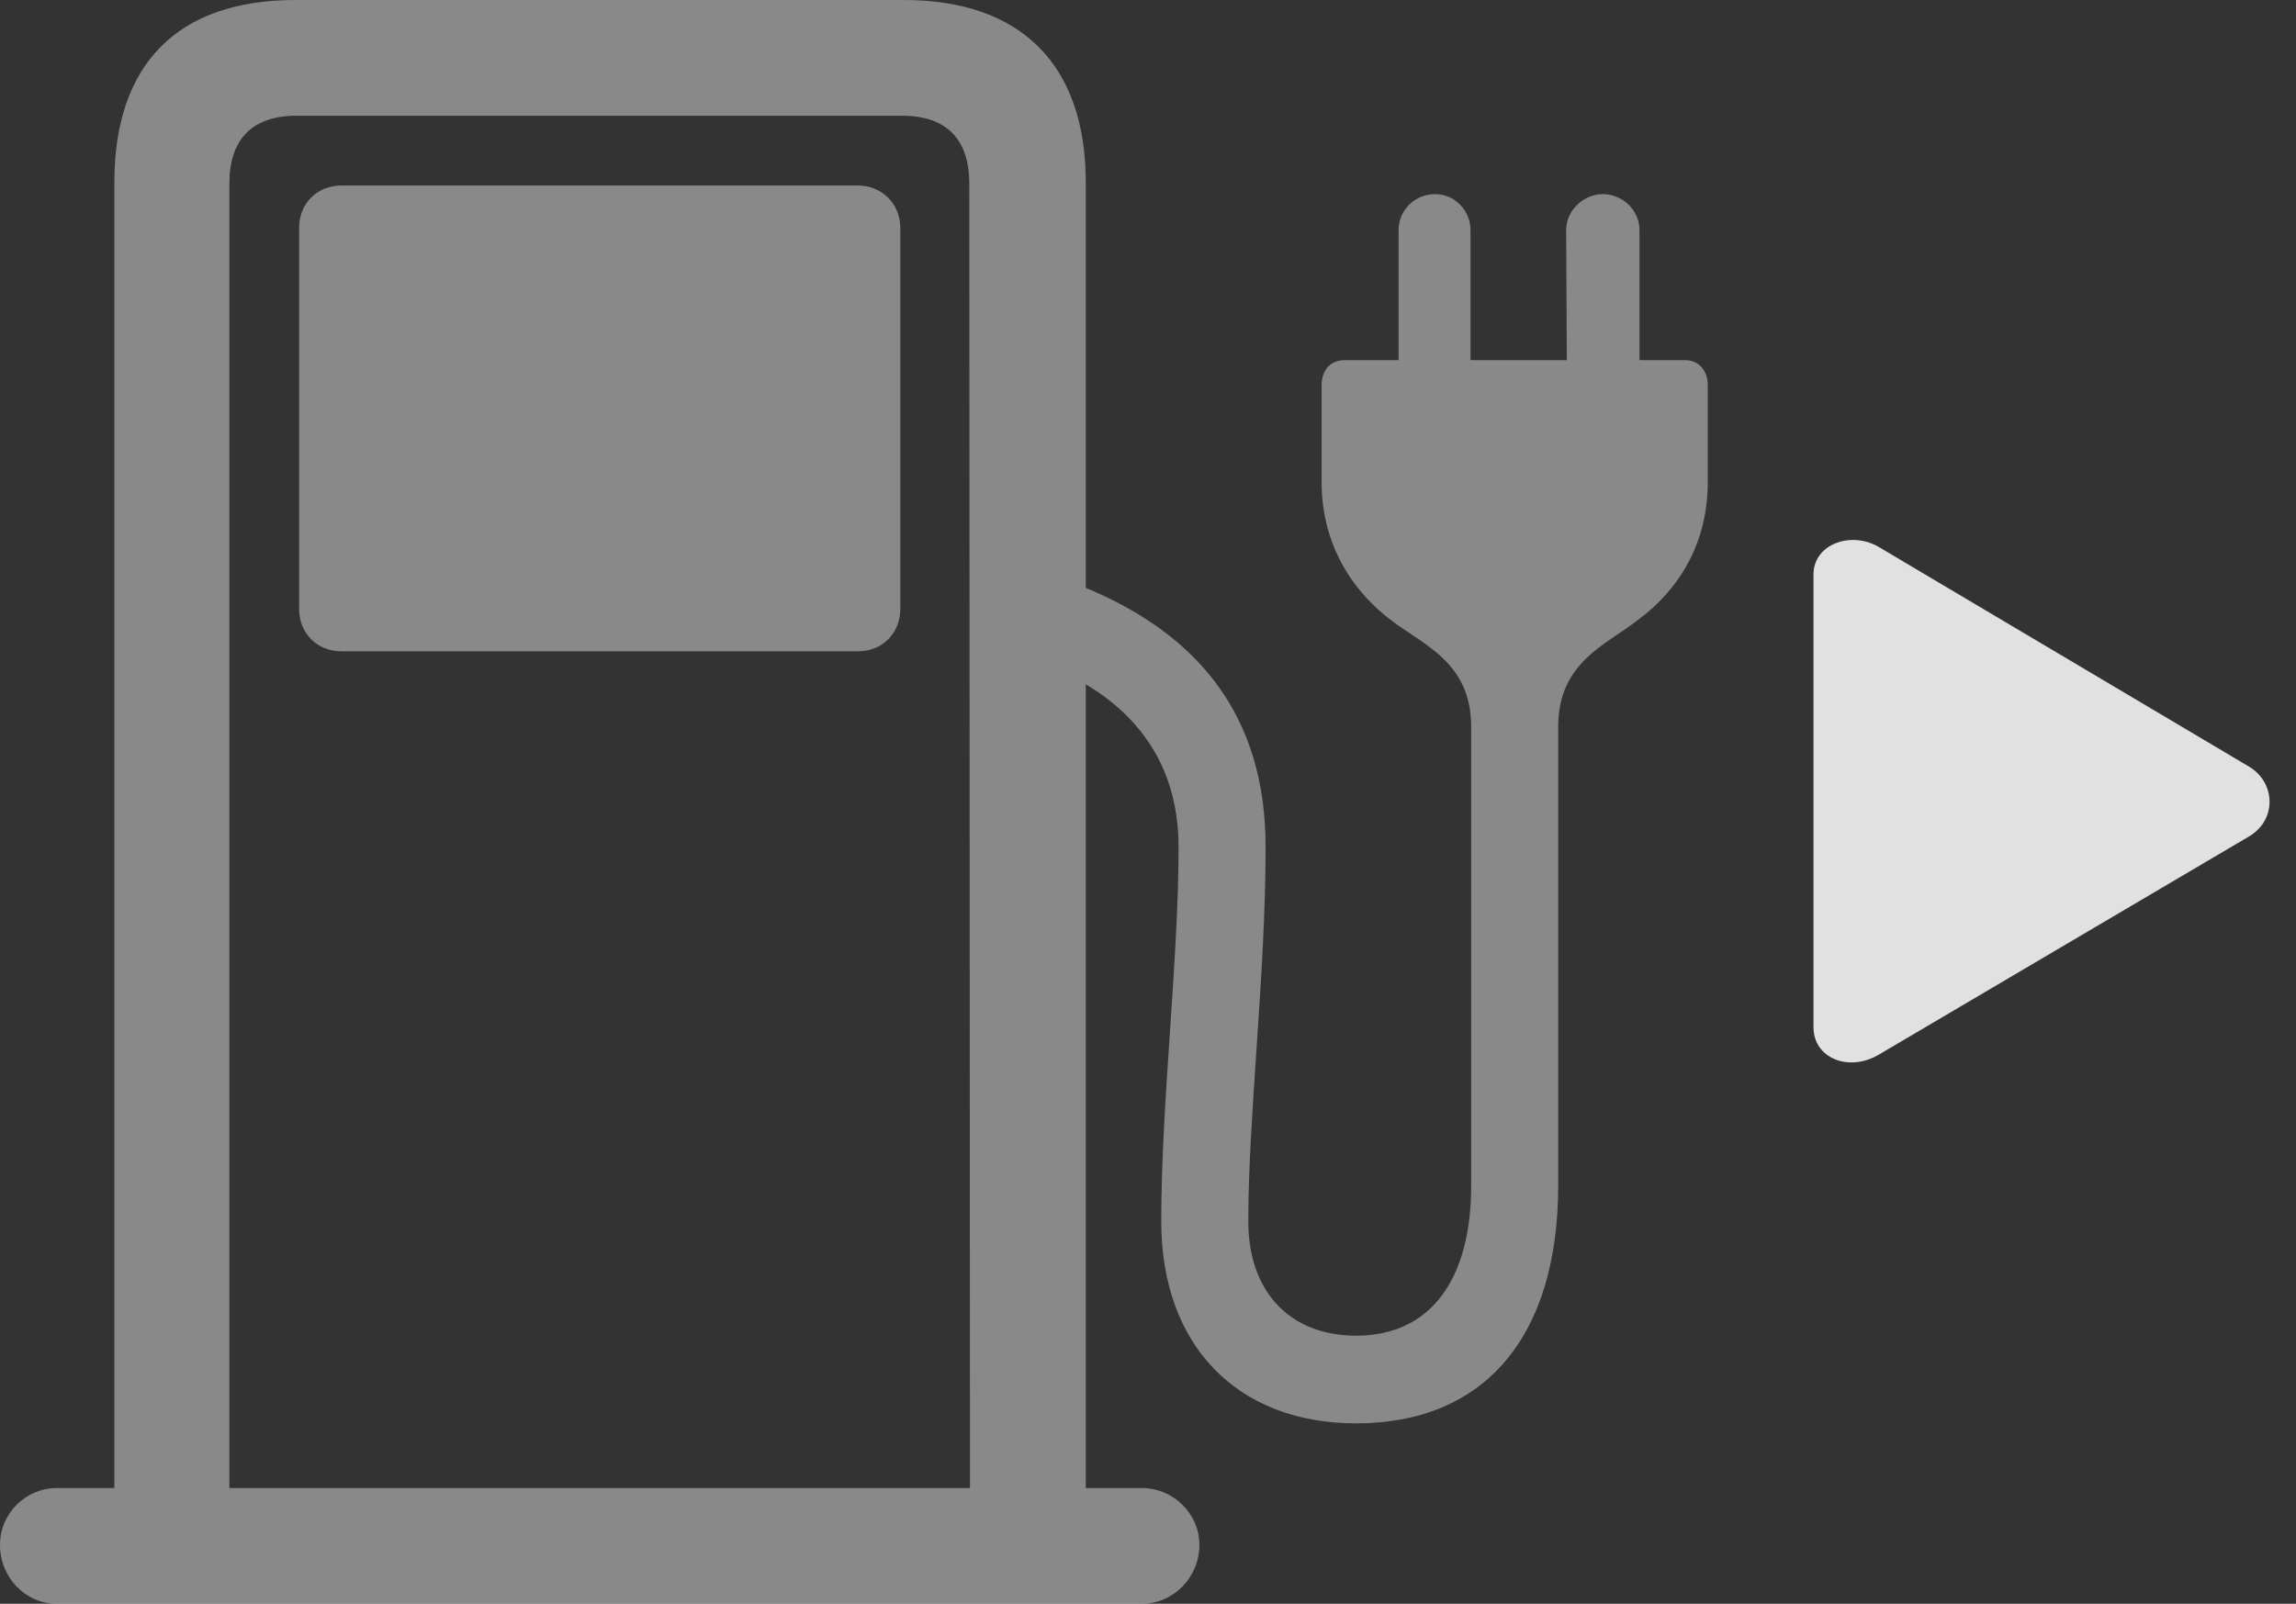 <?xml version="1.0" encoding="UTF-8"?>
<!--Generator: Apple Native CoreSVG 341-->
<!DOCTYPE svg
PUBLIC "-//W3C//DTD SVG 1.1//EN"
       "http://www.w3.org/Graphics/SVG/1.1/DTD/svg11.dtd">
<svg version="1.1" xmlns="http://www.w3.org/2000/svg" xmlns:xlink="http://www.w3.org/1999/xlink" viewBox="0 0 31.182 21.787">
 <rect x="0" y="0" width="31.182" height="21.787" fill="#333333" stroke="none"/>
 <g>
  <rect height="21.787" opacity="0" width="31.182" x="0" y="0"/>
  <path d="M1.553 21.055L3.115 21.055L3.115 2.5C3.115 1.895 3.418 1.572 4.033 1.572L12.246 1.572C12.852 1.572 13.164 1.885 13.164 2.5L13.174 21.055L14.746 21.055L14.746 2.48C14.746 0.879 13.867 0 12.275 0L4.014 0C2.402 0 1.553 0.879 1.553 2.48ZM4.639 8.848L11.65 8.848C11.982 8.848 12.227 8.604 12.227 8.271L12.227 3.096C12.227 2.764 11.973 2.52 11.65 2.52L4.639 2.52C4.307 2.52 4.062 2.764 4.062 3.096L4.062 8.271C4.062 8.604 4.307 8.848 4.639 8.848ZM0 20.986C0 21.426 0.342 21.787 0.771 21.787L15.508 21.787C15.938 21.787 16.289 21.426 16.289 20.986C16.289 20.566 15.938 20.215 15.508 20.215L0.771 20.215C0.352 20.215 0 20.557 0 20.986ZM19.98 9.873L19.98 16.104C19.98 17.402 19.414 18.145 18.418 18.145C17.52 18.145 16.953 17.549 16.953 16.592C16.953 15.156 17.188 13.252 17.188 11.504C17.188 9.795 16.348 8.496 14.277 7.812L13.799 8.887C15.371 9.365 16.006 10.332 16.006 11.504C16.006 13.066 15.771 14.971 15.771 16.592C15.771 18.271 16.797 19.336 18.418 19.336C20.166 19.336 21.162 18.154 21.162 16.104L21.162 9.873C21.162 8.994 21.816 8.76 22.236 8.428C22.861 7.969 23.193 7.314 23.193 6.553L23.193 5.234C23.193 5.029 23.066 4.893 22.891 4.893L22.266 4.893L22.266 3.125C22.266 2.861 22.041 2.637 21.768 2.637C21.504 2.637 21.27 2.861 21.27 3.125L21.279 4.893L19.971 4.893L19.971 3.125C19.971 2.861 19.756 2.637 19.492 2.637C19.209 2.637 18.994 2.861 18.994 3.125L18.994 4.893L18.262 4.893C18.066 4.893 17.949 5.029 17.949 5.234L17.949 6.553C17.949 7.314 18.291 7.969 18.896 8.428C19.326 8.76 19.98 8.994 19.98 9.873Z" fill="white" fill-opacity="0.425"/>
  <path d="M30.537 10.41L25.518 7.432C25.137 7.207 24.629 7.393 24.629 7.803L24.629 13.955C24.629 14.375 25.107 14.57 25.518 14.326L30.537 11.367C30.928 11.143 30.908 10.625 30.537 10.41Z" fill="white" fill-opacity="0.85"/>
 </g>
</svg>
